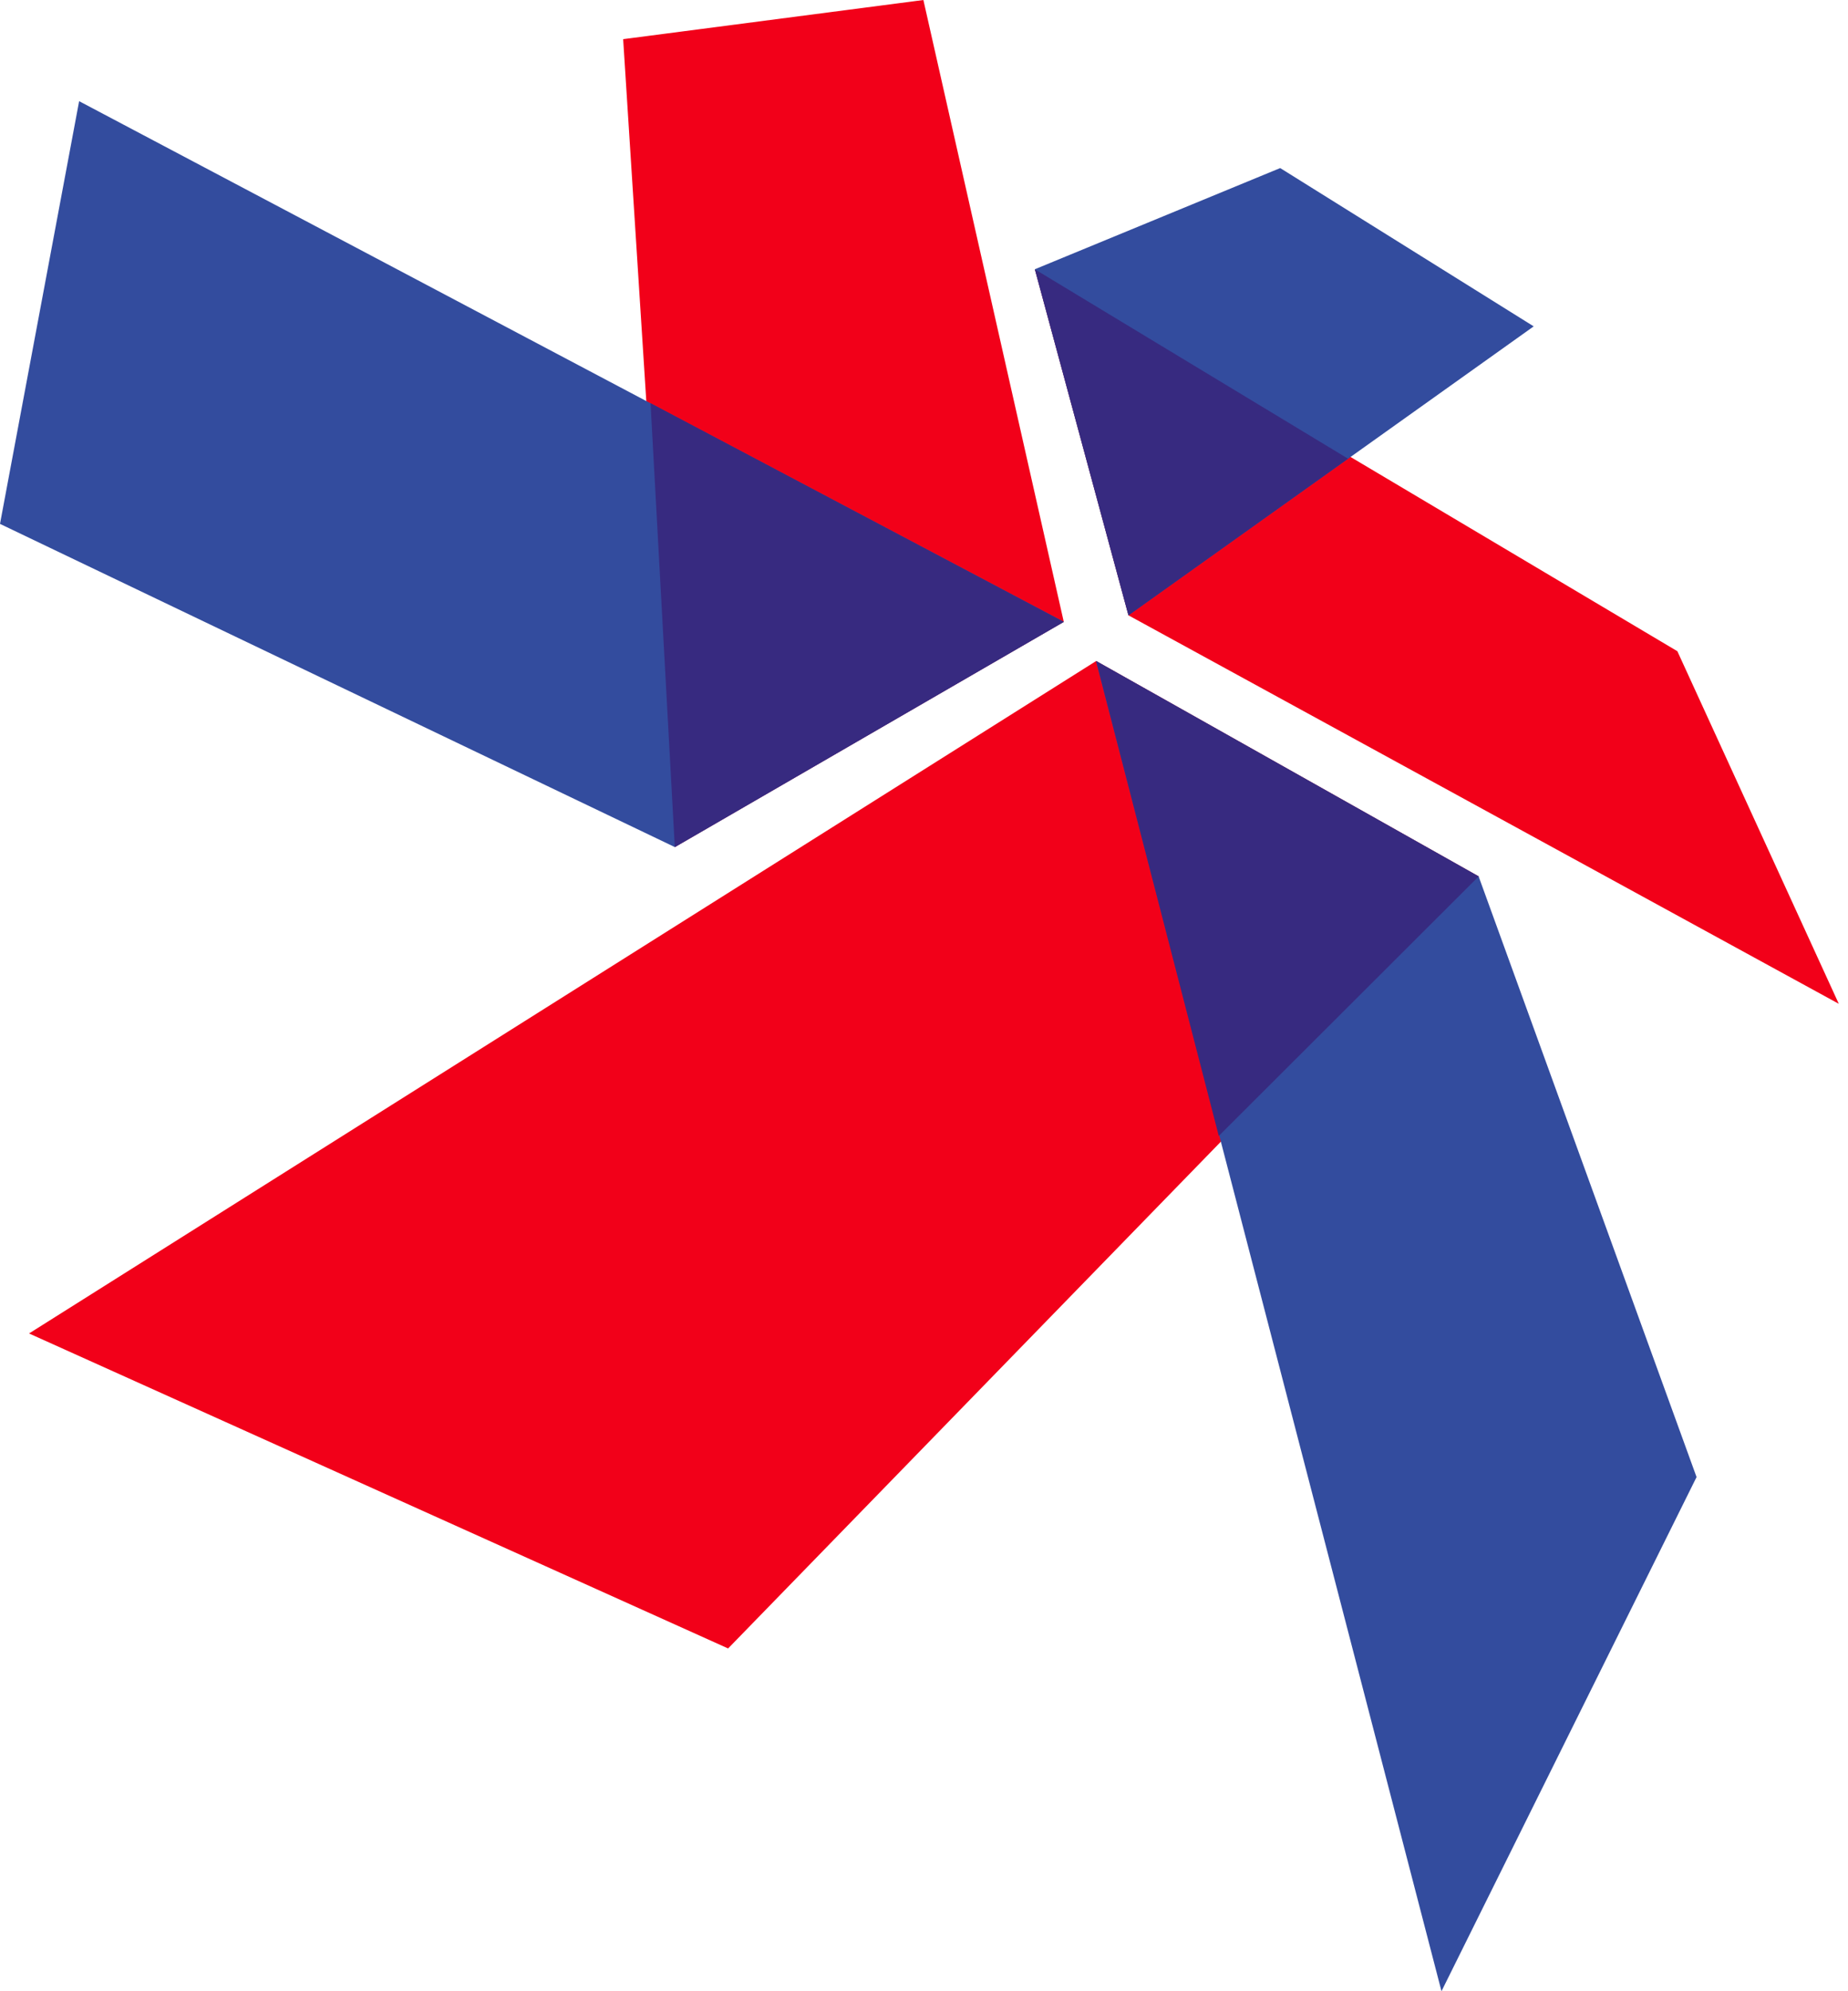 <svg width="39" height="42" viewBox="0 0 39 42" fill="none" xmlns="http://www.w3.org/2000/svg">
<path d="M31.208 18.486L15.366 34.77L0.613 28.126L23.134 13.942L31.208 18.486Z" fill="#F20019"/>
<path d="M30.421 42L23.131 13.942L31.205 18.486L35.804 31.155L30.421 42Z" fill="#334C9E"/>
<path d="M23.131 13.942L25.721 23.96L31.205 18.486L23.131 13.942Z" fill="#372A80"/>
<path d="M21.84 5.681L35.399 13.736L38.806 21.173L23.815 12.979L21.84 5.681Z" fill="#F20019"/>
<path d="M32.367 6.884L23.815 12.978L21.84 5.679L27.017 3.545L32.367 6.884Z" fill="#334C9E"/>
<path d="M23.815 12.979L21.84 5.681L28.449 9.675L23.815 12.979Z" fill="#372A80"/>
<path d="M14.241 17.868L13.151 0.826L19.487 0L22.45 13.117L14.241 17.868Z" fill="#F20019"/>
<path d="M1.67 2.134L22.451 13.116L14.241 17.867L0 11.05L1.67 2.134Z" fill="#334C9E"/>
<path d="M14.241 17.868L22.45 13.117L13.729 8.504L14.241 17.868Z" fill="#372A80"/>
</svg>
